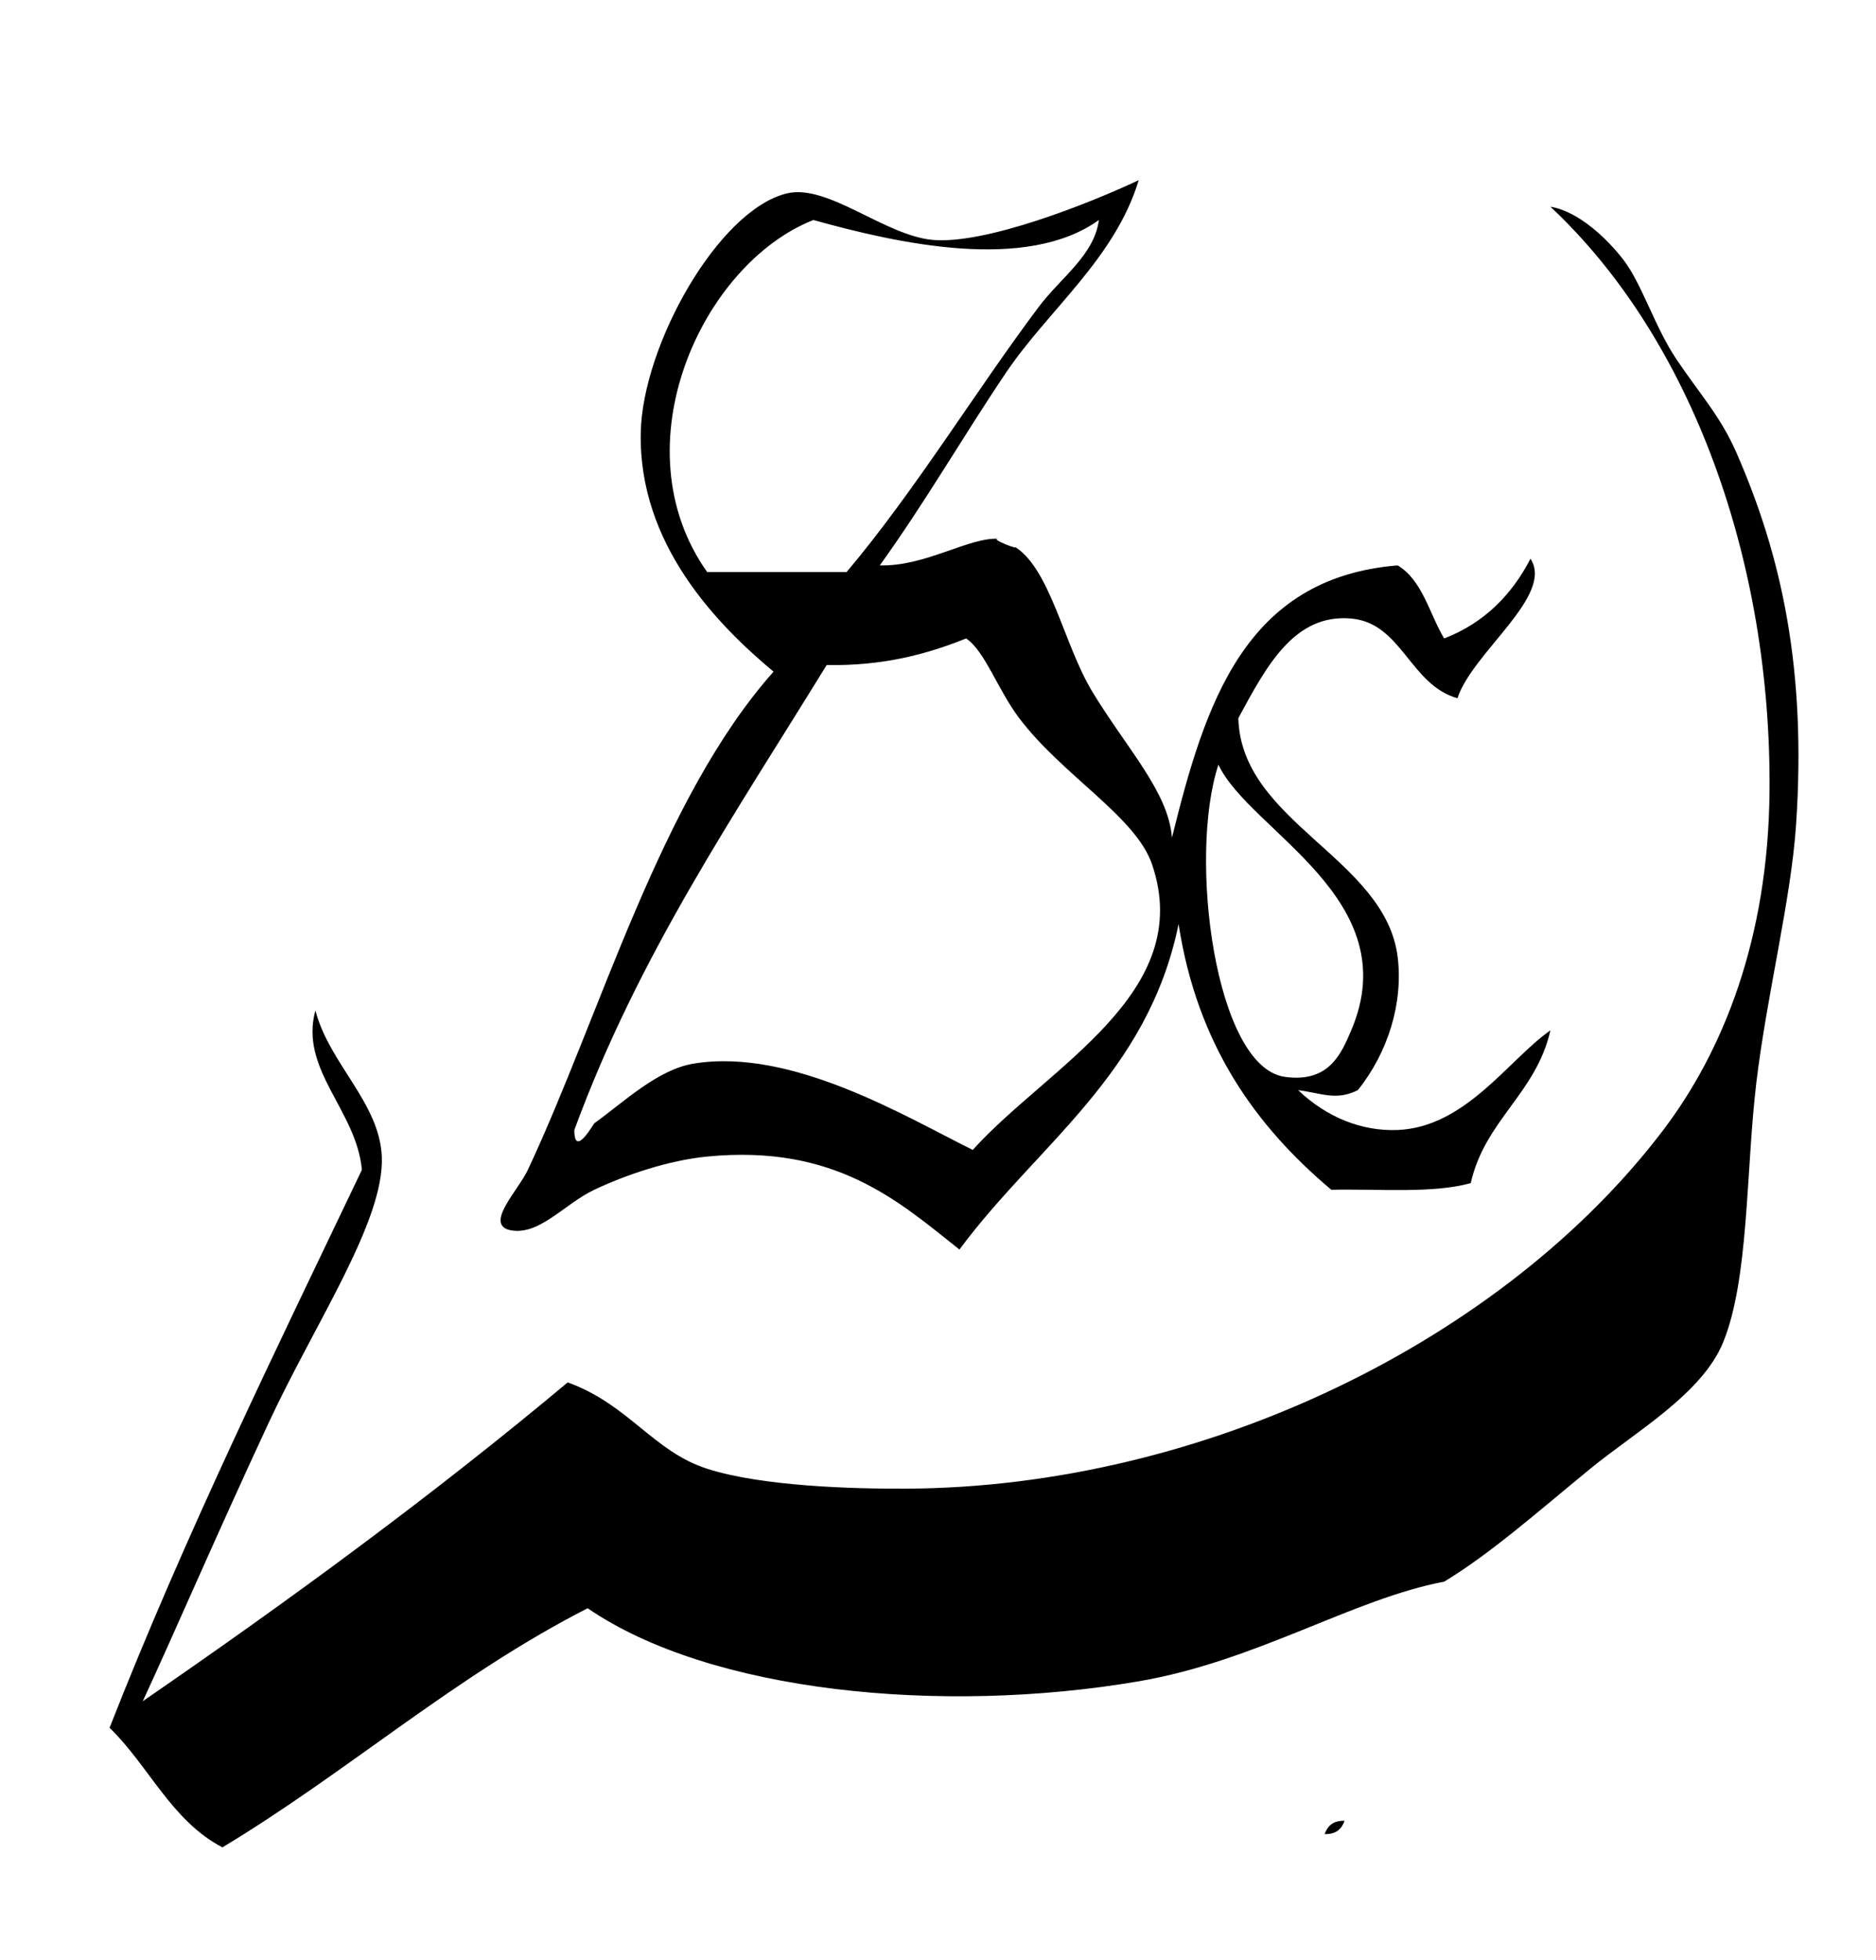 <?xml version="1.0" encoding="utf-8"?>
<!-- Generator: Adobe Illustrator 13.0.0, SVG Export Plug-In . SVG Version: 6.00 Build 14948)  -->
<!DOCTYPE svg PUBLIC "-//W3C//DTD SVG 1.0//EN" "http://www.w3.org/TR/2001/REC-SVG-20010904/DTD/svg10.dtd">
<svg version="1.0" id="Layer_1" xmlns="http://www.w3.org/2000/svg" xmlns:xlink="http://www.w3.org/1999/xlink" x="0px" y="0px"
	 width="282.5px" height="295px" viewBox="0 0 282.5 295" enable-background="new 0 0 282.5 295" xml:space="preserve">
<path fill-rule="evenodd" clip-rule="evenodd" d="M171.479,27.117c-3.588,11.821-13.561,19.452-19.997,28.997
	c-6.429,9.533-12.128,19.452-18.998,28.997c6.954,0.185,13.52-4.343,17.998-4c-1.987-0.152,4.051,2.118,2,1
	c5.62,3.064,7.614,14.752,11.999,21.998c5.211,8.612,11.48,15.081,11.998,21.997c4.959-20.038,10.873-39.121,33.996-40.995
	c3.742,2.256,4.749,7.249,6.998,10.999c6.006-2.327,10.146-6.518,12.999-11.999c3.612,5.527-8.753,14.105-10.999,20.997
	c-7.17-2.015-8.371-11.313-15.998-11.998c-8.59-0.772-12.799,7.229-16.998,14.998c0.41,15.706,22.196,21.071,23.998,35.995
	c0.835,6.923-1.465,14.341-6,19.997c-3.221,1.627-5.416,0.479-8.998,0c4.342,4.127,9.638,6.223,14.998,6
	c10.252-0.426,16.731-10.631,22.996-14.998c-2.151,9.514-9.847,13.483-11.998,22.997c-5.736,1.595-13.818,0.846-20.998,1
	c-11.401-9.595-20.189-21.806-22.996-39.995c-4.631,22.699-21.387,33.273-32.996,48.994c-9.111-7.214-18.625-15.885-37.996-13.998
	c-5.846,0.568-12.327,2.789-16.998,4.999c-4.608,2.18-8.501,7.223-12.999,5.999c-3.261-1.127,1.566-5.946,3-8.999
	c10.925-23.265,19.937-55.813,36.996-74.99c-8.565-7.147-20.343-19.212-19.998-35.996c0.271-13.167,11.683-33.504,21.997-35.996
	c6.184-1.494,14.766,6.372,21.998,6.999C148.405,36.803,163.964,30.664,171.479,27.117z M122.485,33.117
	c-16.82,6.625-29.401,34.06-15.998,52.993c7,0,13.999,0,20.998,0c10.302-12.198,19.644-27.57,28.996-39.995
	c3.248-4.315,8.296-7.689,8.999-12.999C154.563,40.969,135.263,36.683,122.485,33.117z M173.479,130.104
	c-2.455-7.193-13.451-13.336-19.998-21.997c-3.243-4.292-5.171-10.111-7.998-11.999c-5.945,2.387-12.511,4.154-20.998,4
	c-13.697,22.298-28.344,43.647-37.996,69.991c-0.021,4.31,2.86-0.898,3-1c4.566-3.305,9.565-8.112,14.998-8.999
	c14.741-2.405,31.931,8.024,41.995,12.999C157.801,160.551,180.111,149.531,173.479,130.104z M193.477,162.101
	c6.639,0.925,8.484-3.446,9.998-6.999c8.445-19.814-15.325-30.003-19.997-39.995C178.891,128.986,182.972,160.637,193.477,162.101z"
	/>
<path fill-rule="evenodd" clip-rule="evenodd" d="M85.49,208.095c9.203,3.331,12.863,10.388,20.997,12.999
	c8.293,2.661,21.979,3.037,29.997,2.999c44.829-0.214,89.996-22.385,113.985-53.993c8.975-11.824,15.811-28.762,15.998-50.994
	c0.291-34.415-11.564-67.929-32.996-87.989c4.166,0.674,8.48,4.73,10.999,7.999c2.782,3.612,4.695,10.078,7.999,14.999
	c3.447,5.133,6.588,8.5,8.999,13.998c6.86,15.647,10.562,32.677,8.999,55.993c-0.768,11.449-4.422,25.687-6,38.995
	c-1.573,13.28-1.088,29.455-4.999,38.995c-3.184,7.766-13.332,13.532-19.997,18.998c-8.023,6.578-14.998,12.757-21.998,16.997
	c-13.754,2.598-28.262,11.966-45.994,14.999c-29.761,5.09-64.593,1.637-82.989-11c-20.069,10.262-36.063,24.597-54.993,35.996
	c-7.674-3.99-11.075-12.255-16.998-17.998c11.459-29.202,24.854-56.469,37.996-83.989c-0.805-8.97-9.448-15.069-7-23.997
	c2.084,8.023,9.648,13.875,9.999,21.998c0.418,9.699-10.046,25.051-16.998,39.994c-8.215,17.658-14.031,31.279-18.998,41.995
	C43.613,240.875,65.164,225.098,85.49,208.095z"/>
<path fill-rule="evenodd" clip-rule="evenodd" d="M202.475,274.086c-0.436,1.23-1.279,2.055-2.999,2
	C199.912,274.855,200.755,274.033,202.475,274.086z"/>
</svg>

